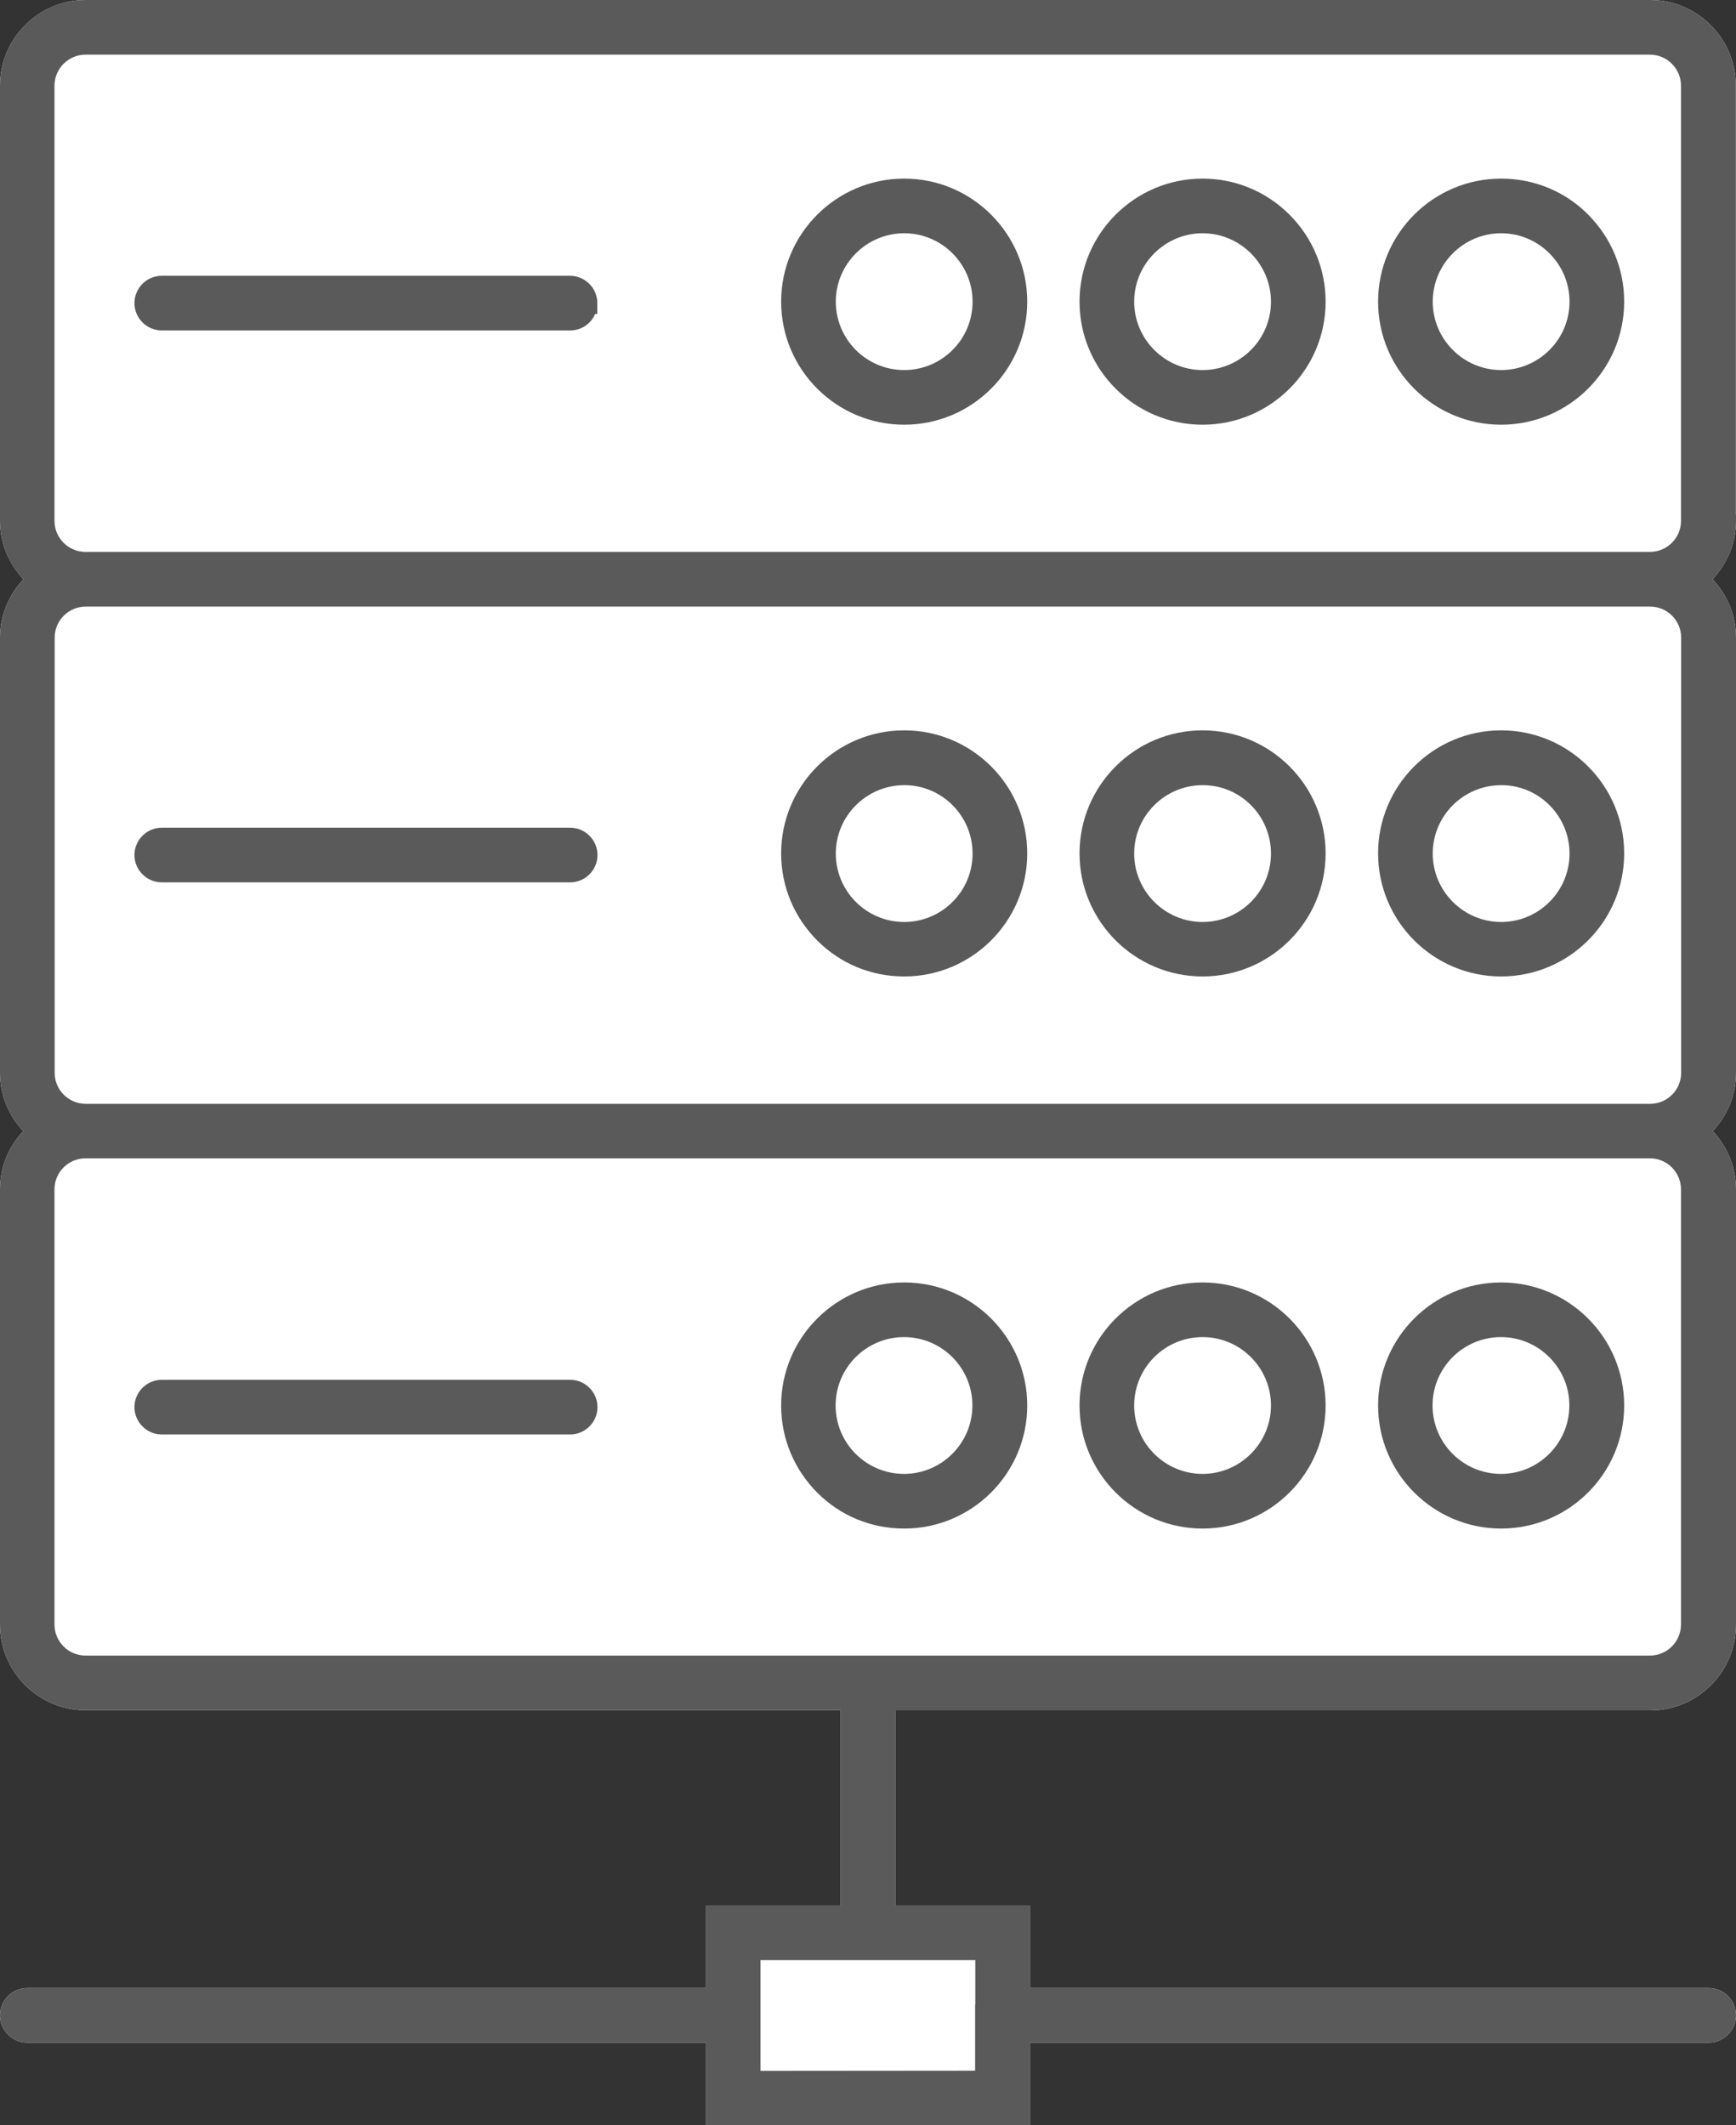 <?xml version="1.0" encoding="UTF-8"?>
<!-- Generator: Adobe Illustrator 28.1.0, SVG Export Plug-In . SVG Version: 6.00 Build 0)  -->
<svg xmlns="http://www.w3.org/2000/svg" xmlns:xlink="http://www.w3.org/1999/xlink" version="1.1" id="Ebene_1" x="0px" y="0px" viewBox="0 0 959.4 1174.4" style="enable-background:new 0 0 959.4 1174.4;" xml:space="preserve">
<rect x="0" y="0" width="959.4" height="1174.4" fill="#333333" stroke="none"/>
<style type="text/css">
	.st0{fill:#FFFFFF;}
	.st1{fill:#5A5A5A;}
</style>
<g>
	<path class="st0" d="M959.3,284.4L959.3,284.4v-237C959.3,21.2,938,0,911.9,0H47.4C21.2,0,0,21.3,0,47.4v240.4   c0,12.1,4.7,23.5,13,32.3c-8.3,8.8-13,20.3-13,32.3v240.4c0,12.1,4.6,23.5,12.9,32.3C4.6,633.8,0,645.2,0,657.3v240.4   c0,26.2,21.3,47.4,47.4,47.4h417.2V1053h-74.4v45.6H15.1c-8.3,0-15.1,6.8-15.1,15.1c0,8.3,6.8,15.1,15.1,15.1h375.1v45.6h179v-45.6   h375.1c8.3,0,15.1-6.8,15.1-15.1s-6.8-15.1-15.1-15.1H569.2V1053h-74.4V945.2H912c26.2,0,47.4-21.3,47.4-47.4V657.4   c0-12.1-4.6-23.5-12.9-32.3c8.3-8.7,12.9-20.2,12.9-32.4V352.4c0-12.1-4.7-23.5-13-32.3c8.3-8.8,13-20.3,13-32.3v-3.4H959.3z"></path>
</g>
<g>
	<path class="st1" d="M829.6,98.7c-37.5,0-68,30.5-68,68s30.5,68,68,68s68-30.5,68-68c0-18.2-7.1-35.2-19.9-48.1   S847.7,98.7,829.6,98.7z M867.4,166.7c0,20.9-17,37.8-37.8,37.8s-37.8-17-37.8-37.8c0-20.8,17-37.8,37.8-37.8   S867.4,145.9,867.4,166.7z"></path>
	<path class="st1" d="M499.7,98.7c-37.5,0-68,30.5-68,68s30.5,68,68,68s68-30.5,68-68S537.2,98.7,499.7,98.7z M537.5,166.7   c0,20.9-17,37.8-37.8,37.8c-20.9,0-37.8-17-37.8-37.8c0-20.8,17-37.8,37.8-37.8S537.5,145.9,537.5,166.7z"></path>
	<path class="st1" d="M664.6,98.7c-37.5,0-68,30.5-68,68s30.5,68,68,68s68-30.5,68-68c0-18.1-7.1-35.2-20-48.1   C699.8,105.8,682.7,98.7,664.6,98.7z M702.4,166.7c0,20.9-17,37.8-37.8,37.8s-37.8-17-37.8-37.8c0-20.8,17-37.8,37.8-37.8   S702.4,145.9,702.4,166.7z"></path>
	<path class="st1" d="M315.3,152.4H89.4c-8.3,0-15.1,6.8-15.1,15.1s6.8,15.1,15.1,15.1h225.7c6.2,0,11.5-3.7,13.8-9.1h1.2v-6   C330.2,159.4,323.5,152.6,315.3,152.4z"></path>
	<path class="st1" d="M959.3,284.4L959.3,284.4v-237C959.3,21.2,938,0,911.9,0H47.4C21.2,0,0,21.3,0,47.4v240.4   c0,12.1,4.7,23.5,13,32.3c-8.3,8.8-13,20.3-13,32.3v240.4c0,12.1,4.6,23.5,12.9,32.3C4.6,633.8,0,645.2,0,657.3v240.4   c0,26.2,21.3,47.4,47.4,47.4h417.2V1053h-74.4v45.6H15.1c-8.3,0-15.1,6.8-15.1,15.1c0,8.3,6.8,15.1,15.1,15.1h375.1v45.6h179v-45.6   h375.1c8.3,0,15.1-6.8,15.1-15.1s-6.8-15.1-15.1-15.1H569.2V1053h-74.4V945.2H912c26.2,0,47.4-21.3,47.4-47.4V657.4   c0-12.1-4.6-23.5-12.9-32.3c8.3-8.7,12.9-20.2,12.9-32.4V352.4c0-12.1-4.7-23.5-13-32.3c8.3-8.8,13-20.3,13-32.3v-3.4H959.3z    M911.8,305H47.3c-9.5,0-17.2-7.7-17.2-17.2V47.4c0-9.5,7.7-17.2,17.2-17.2h864.5c9.5,0,17.2,7.7,17.2,17.2v240.4   C929.1,297.2,921.3,305,911.8,305z M929.1,358.4v234.4c0,9.5-7.7,17.2-17.2,17.2H47.4c-9.5,0-17.2-7.7-17.2-17.2V352.4   c0-9.5,7.7-17.2,17.2-17.2h864.5c9.5,0,17.2,7.7,17.2,17.2V358.4L929.1,358.4z M30.1,657.3c0-9.5,7.7-17.2,17.2-17.2h864.5   c9.5,0,17.2,7.7,17.2,17.2v6l0,0v234.4c0,9.5-7.7,17.2-17.2,17.2H47.3c-9.5,0-17.2-7.7-17.2-17.2V657.3z M420.3,1144.4v-61.2H539   v24.5h-0.1v36.6L420.3,1144.4L420.3,1144.4L420.3,1144.4z"></path>
	<path class="st1" d="M499.7,844.7c37.5,0,68-30.5,68-68s-30.5-68-68-68s-68,30.5-68,68c0,18.2,7.1,35.2,19.9,48.1   C464.4,837.7,481.5,844.7,499.7,844.7z M461.8,776.7c0-20.9,17-37.8,37.8-37.8c20.9,0,37.8,17,37.8,37.8s-17,37.8-37.8,37.8   S461.8,797.6,461.8,776.7z"></path>
	<path class="st1" d="M664.6,844.7c37.5,0,68-30.5,68-68s-30.5-68-68-68s-68,30.5-68,68S627.1,844.7,664.6,844.7z M626.8,776.7   c0-20.9,17-37.8,37.8-37.8c20.9,0,37.8,17,37.8,37.8s-17,37.8-37.8,37.8S626.8,797.6,626.8,776.7z"></path>
	<path class="st1" d="M829.6,844.7c37.5,0,68-30.5,68-68s-30.5-68-68-68s-68,30.5-68,68S792.1,844.7,829.6,844.7z M791.7,776.7   c0-20.9,17-37.8,37.8-37.8c20.9,0,37.8,17,37.8,37.8s-17,37.8-37.8,37.8S791.7,797.6,791.7,776.7z"></path>
	<path class="st1" d="M89.4,792.7h225.7c8.3,0,15.1-6.8,15.1-15.1c0-8.3-6.8-15.1-15.1-15.1H89.4c-8.3,0-15.1,6.8-15.1,15.1   C74.3,785.9,81.1,792.7,89.4,792.7z"></path>
	<path class="st1" d="M499.7,403.6c-37.5,0-68,30.5-68,68c0,18.2,7.1,35.2,19.9,48.1c12.9,12.9,29.9,19.9,48.1,19.9   c37.5,0,68-30.5,68-68S537.2,403.6,499.7,403.6z M537.5,471.7c0,20.9-17,37.8-37.8,37.8c-20.9,0-37.8-17-37.8-37.8   s17-37.8,37.8-37.8C520.5,433.8,537.5,450.8,537.5,471.7z"></path>
	<path class="st1" d="M829.6,403.6c-37.5,0-68,30.5-68,68s30.5,68,68,68s68-30.5,68-68S867.1,403.6,829.6,403.6z M867.4,471.7   c0,20.9-17,37.8-37.8,37.8s-37.8-17-37.8-37.8c0-20.9,17-37.8,37.8-37.8C850.4,433.8,867.4,450.8,867.4,471.7z"></path>
	<path class="st1" d="M315.1,457.4H89.4c-8.3,0-15.1,6.8-15.1,15.1s6.8,15.1,15.1,15.1h225.7c8.3,0,15.1-6.8,15.1-15.1   S323.4,457.4,315.1,457.4z"></path>
	<path class="st1" d="M664.6,403.6c-37.5,0-68,30.5-68,68s30.5,68,68,68s68-30.5,68-68S702.1,403.6,664.6,403.6z M702.4,471.7   c0,20.9-17,37.8-37.8,37.8s-37.8-17-37.8-37.8c0-20.9,17-37.8,37.8-37.8C685.5,433.8,702.4,450.8,702.4,471.7z"></path>
</g>
</svg>
